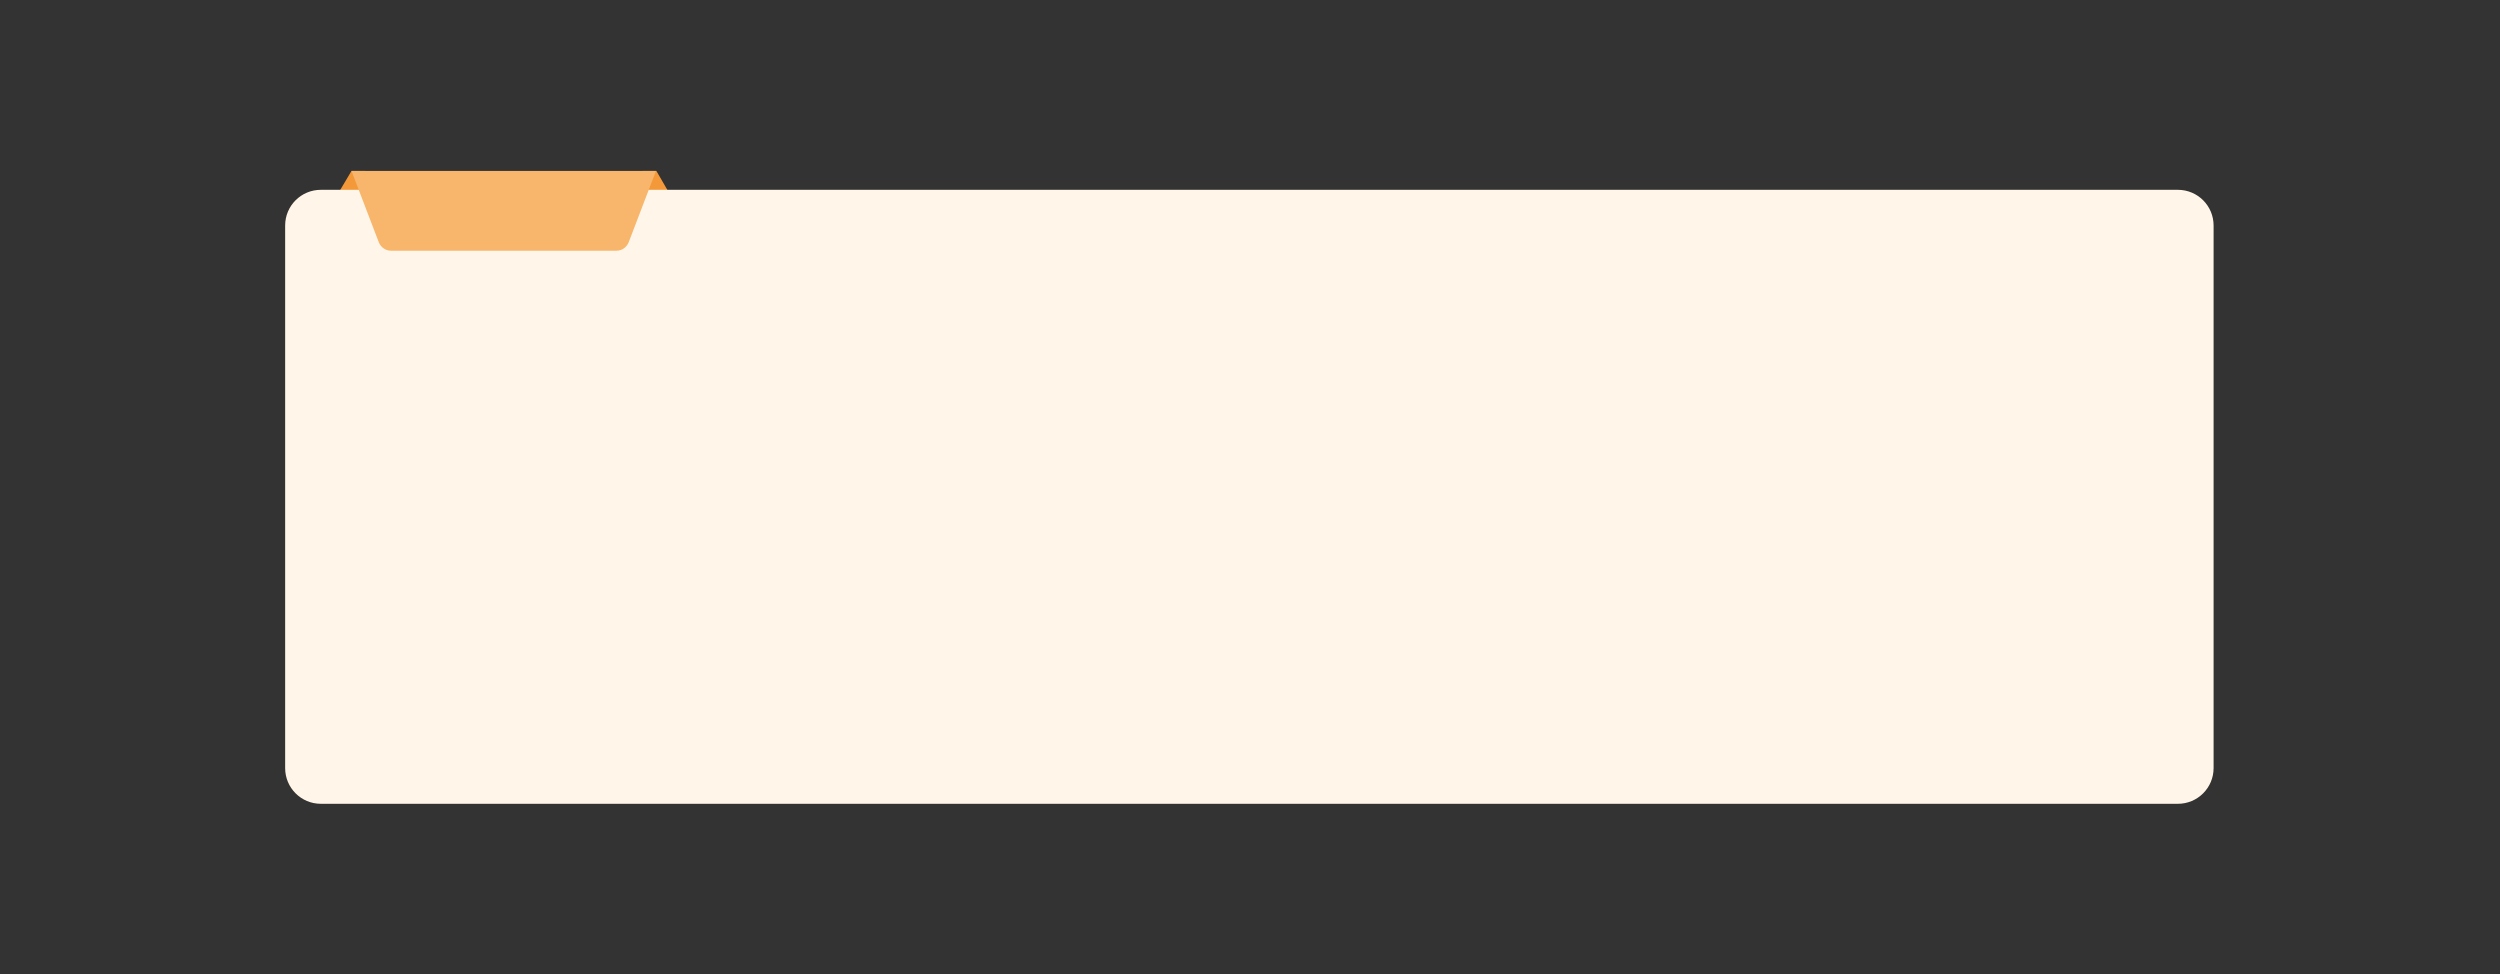 <?xml version="1.0" encoding="utf-8"?>
<!-- Generator: Adobe Illustrator 24.2.3, SVG Export Plug-In . SVG Version: 6.00 Build 0)  -->
<svg version="1.1" id="图层_1" xmlns="http://www.w3.org/2000/svg" xmlns:xlink="http://www.w3.org/1999/xlink" x="0px" y="0px"
	 viewBox="0 0 595.3 232" style="enable-background:new 0 0 595.3 232;" xml:space="preserve">
<rect x="0" y="0" width="595.3" height="232" fill="#333333" stroke="none"/>
<style type="text/css">
	.st0{fill:#F39939;}
	.st1{clip-path:url(#SVGID_2_);fill:#FFF6E9;}
	.st2{clip-path:url(#SVGID_2_);fill:#F7B66C;}
</style>
<polygon class="st0" points="83.7,40.7 79.9,47.1 86.9,47.1 86.9,40.7 "/>
<polygon class="st0" points="153,40.7 153,47.1 160,47.1 156.3,40.7 "/>
<g>
	<defs>
		<rect id="SVGID_1_" x="67.9" y="40.7" width="459.2" height="150.6"/>
	</defs>
	<clipPath id="SVGID_2_">
		<use xlink:href="#SVGID_1_"  style="overflow:visible;"/>
	</clipPath>
	<path class="st1" d="M527.1,53.7c0-4.7-3.8-8.5-8.5-8.5H76.4c-4.7,0-8.5,3.8-8.5,8.5v129.2c0,4.7,3.8,8.5,8.5,8.5h442.2
		c4.7,0,8.5-3.8,8.5-8.5V53.7z"/>
	<path class="st2" d="M90.2,57.7l-6.5-17h72.5l-6.5,17c-0.5,1.2-1.6,2-2.9,2H93.1C91.8,59.7,90.7,58.9,90.2,57.7"/>
</g>
</svg>

